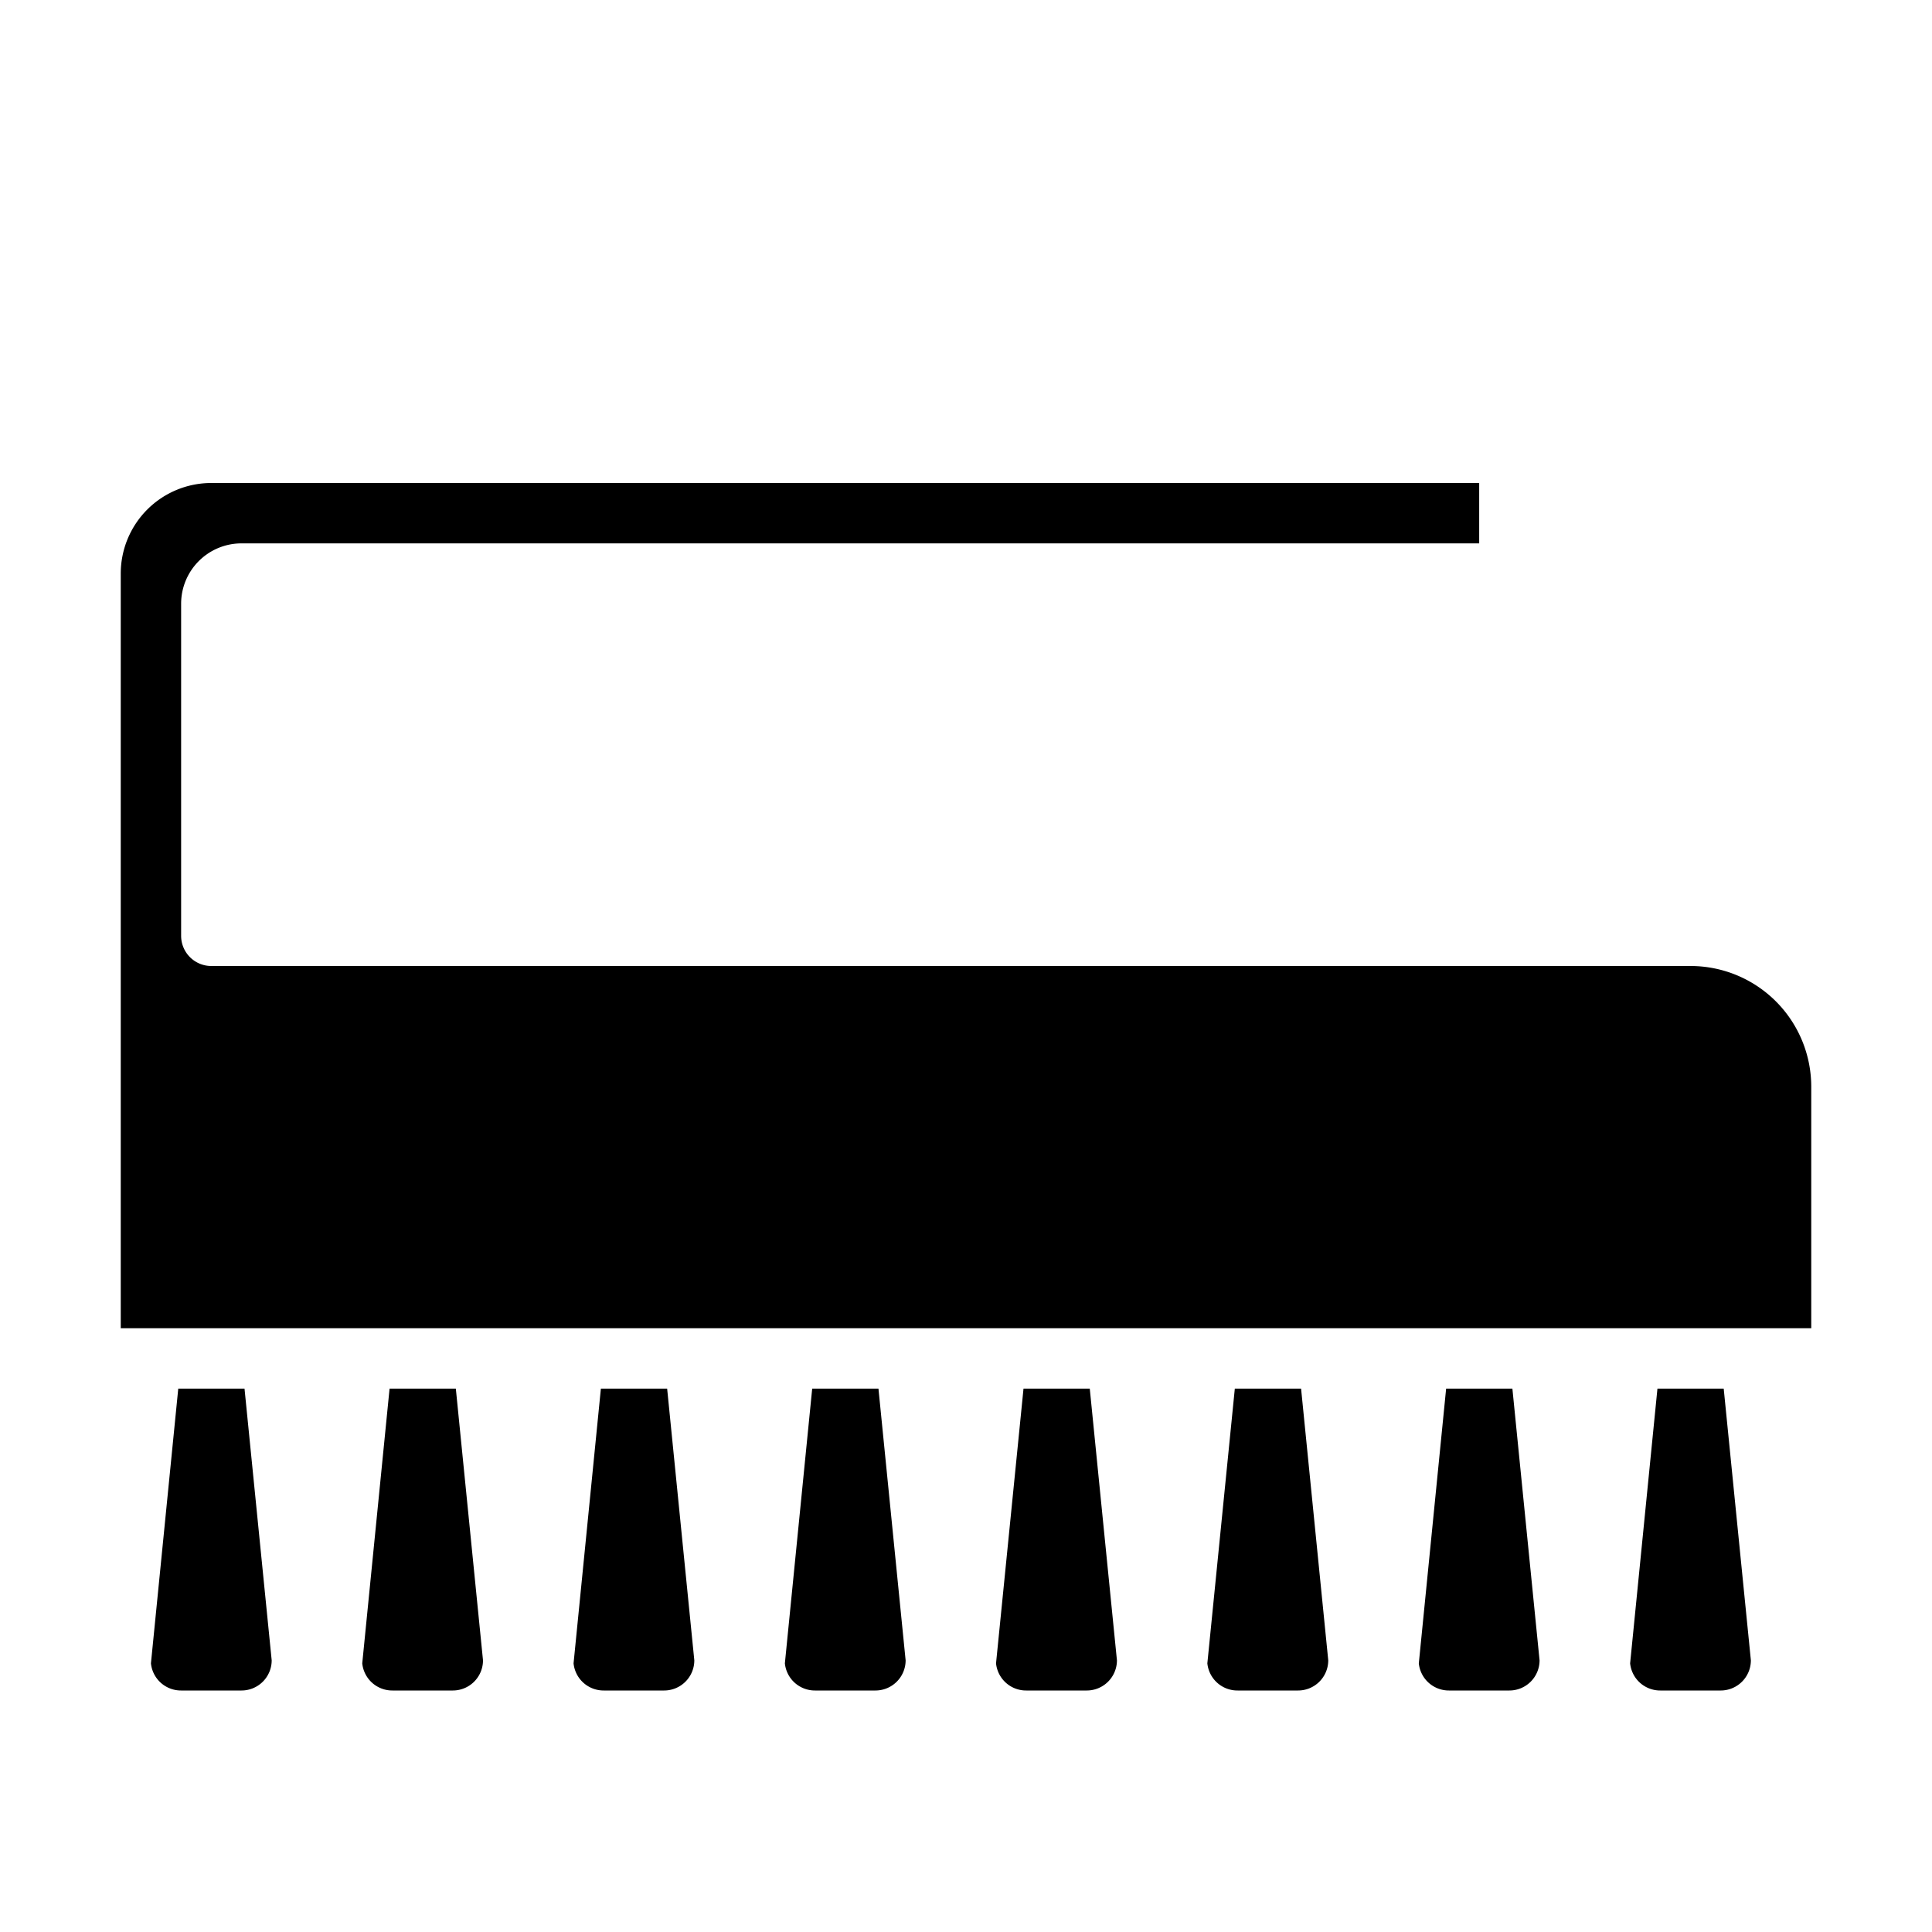 <svg xmlns="http://www.w3.org/2000/svg" viewBox="0 0 64 64" x="0px" y="0px"><g><path d="M47.905,46,47,55.1A1,1,0,0,0,48,56h2a1,1,0,0,0,1-1l-.9-9Z"></path><path d="M60,36a4,4,0,0,0-4-4H7a1,1,0,0,1-1-1V20a2,2,0,0,1,2-2H49V16H7a3,3,0,0,0-3,3V44H60Z"></path><path d="M54.905,46,54,55.1A1,1,0,0,0,55,56h2a1,1,0,0,0,1-1l-.9-9Z"></path><path d="M40.905,46l-.91,9.1A1,1,0,0,0,41,56h2a1,1,0,0,0,1-1l-.9-9Z"></path><path d="M12.905,46,12,55.1A1,1,0,0,0,13,56h2a1,1,0,0,0,1-1l-.9-9Z"></path><path d="M33.905,46l-.91,9.1A1,1,0,0,0,34,56h2a1,1,0,0,0,1-1l-.9-9Z"></path><path d="M5.905,46,5,55.1A1,1,0,0,0,6,56H8a1,1,0,0,0,1-1l-.9-9Z"></path><path d="M19.905,46,19,55.1a1,1,0,0,0,1,.9h2a1,1,0,0,0,1-1l-.9-9Z"></path><path d="M26.905,46,26,55.1a1,1,0,0,0,1,.9h2a1,1,0,0,0,1-1l-.9-9Z"></path></g></svg>
